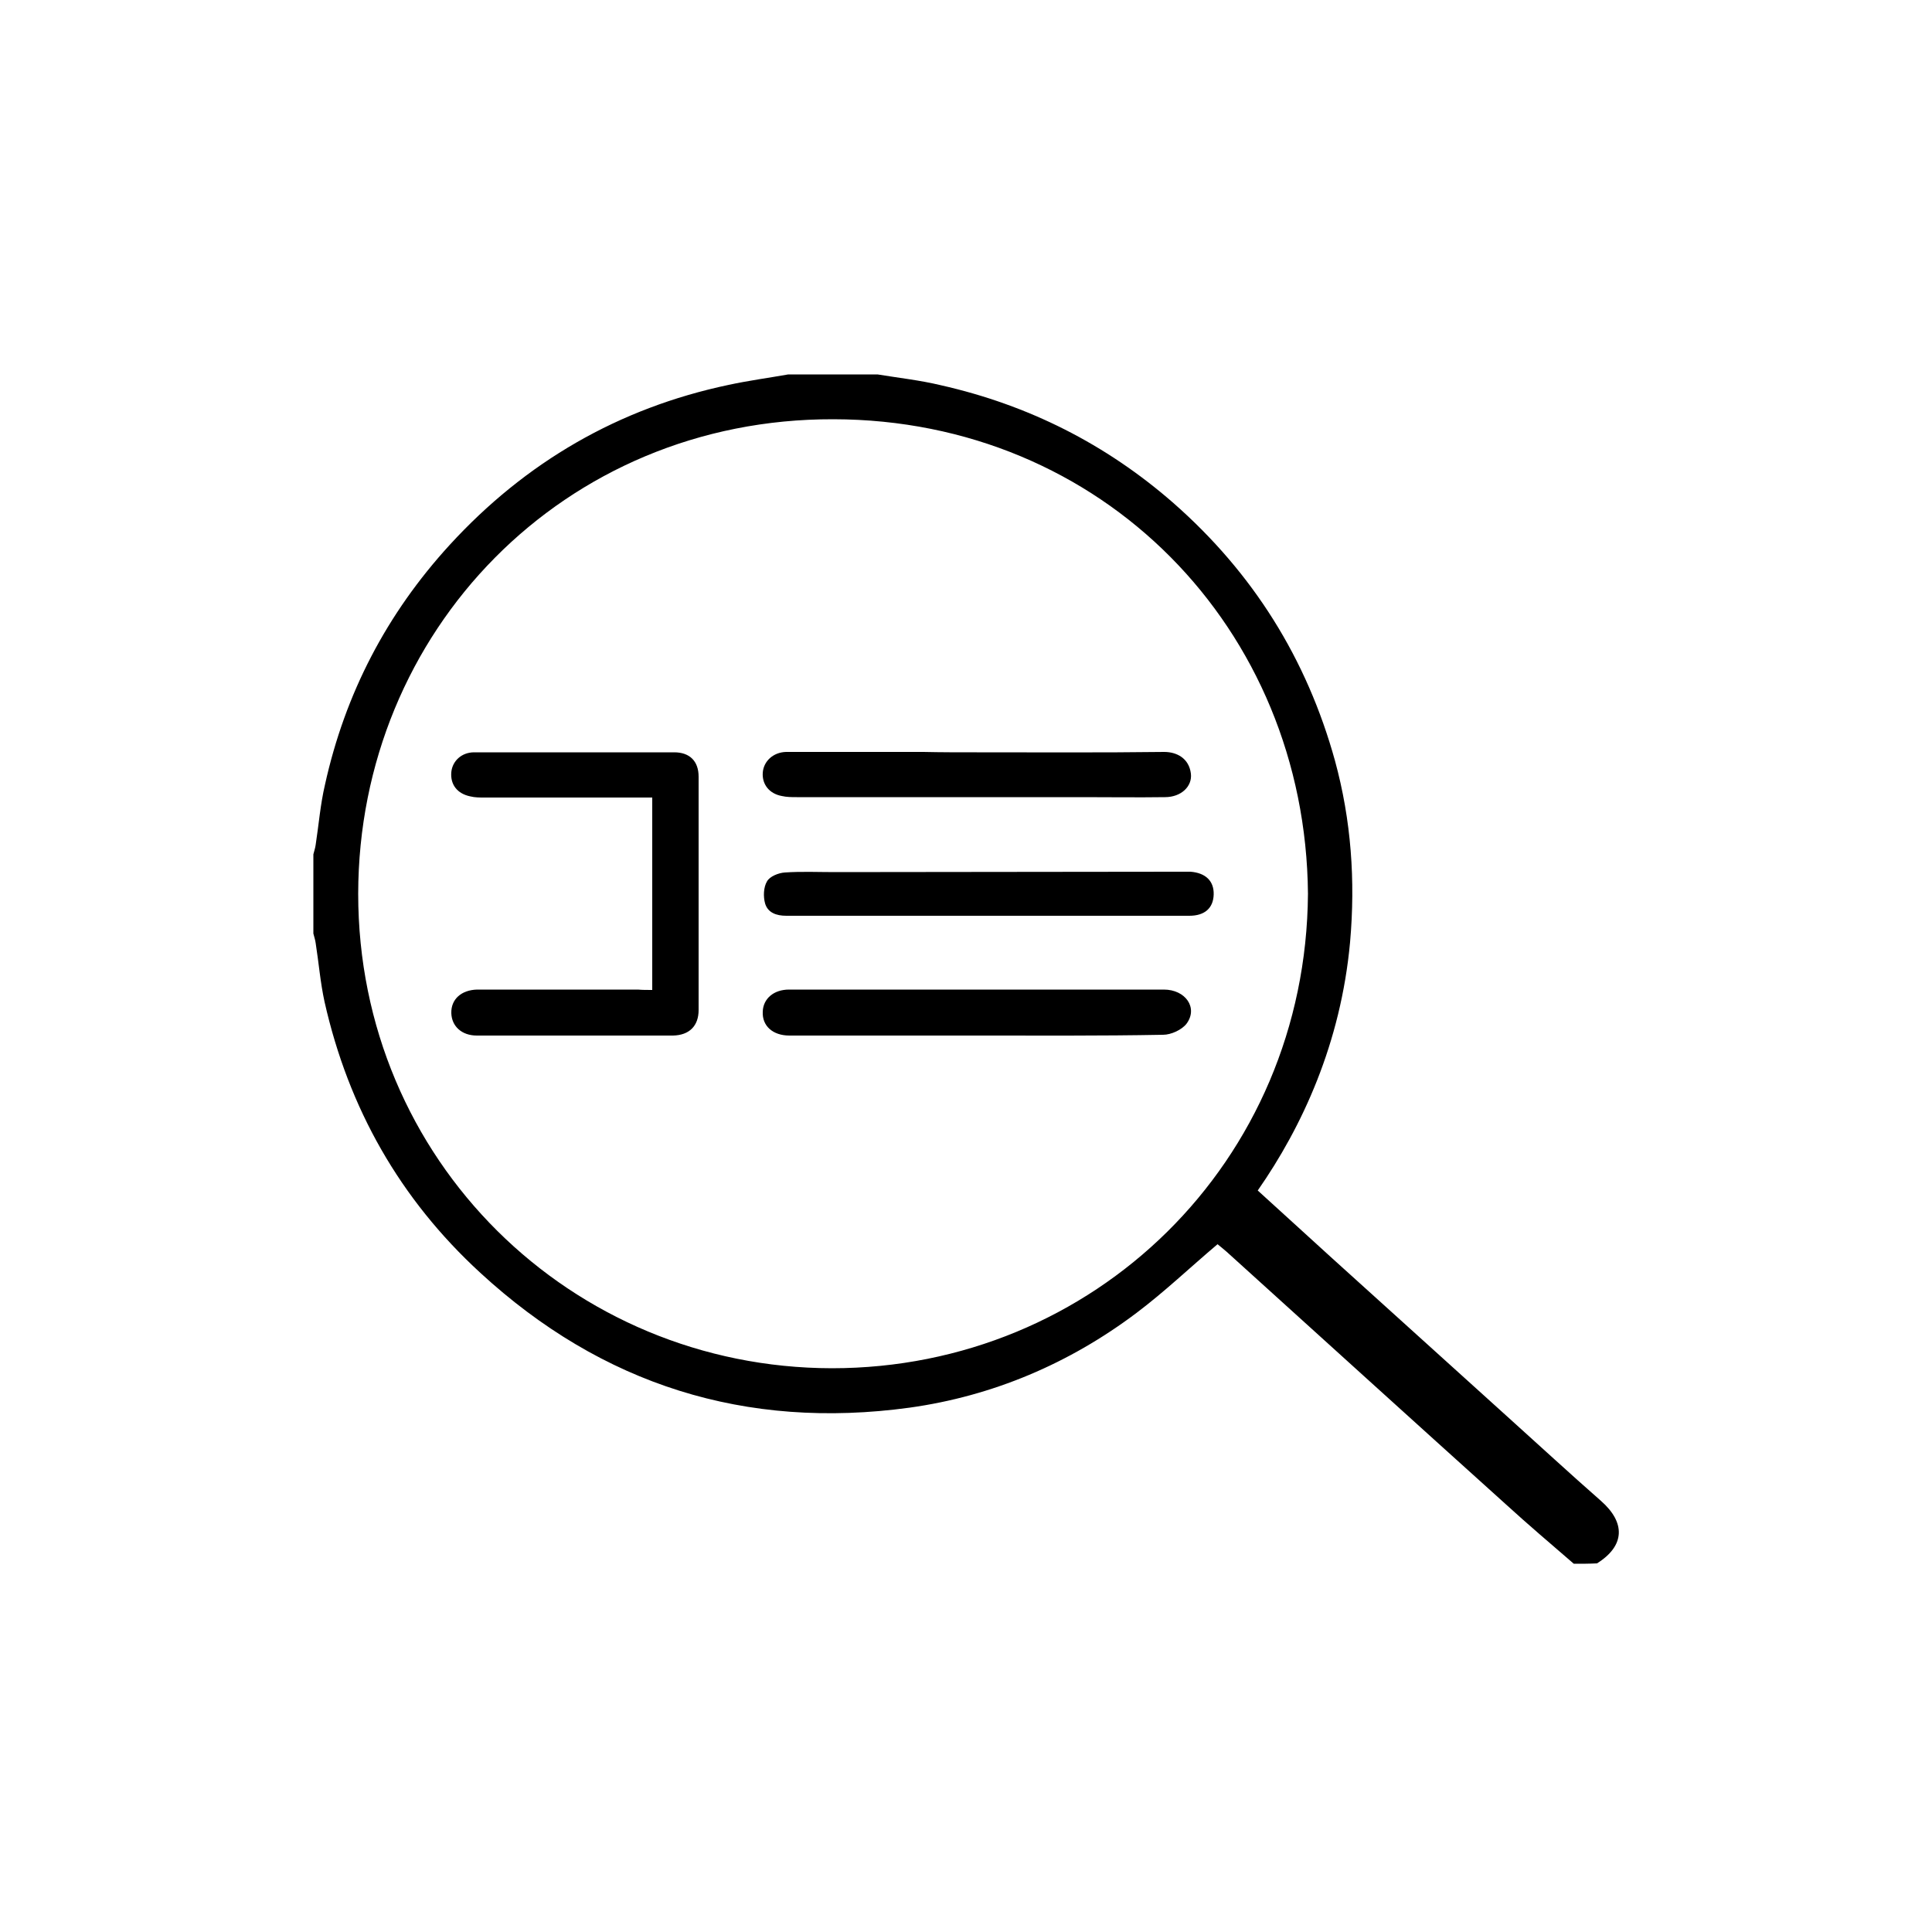 <?xml version="1.0" encoding="utf-8"?>
<!-- Generator: Adobe Illustrator 19.2.1, SVG Export Plug-In . SVG Version: 6.00 Build 0)  -->
<svg version="1.1" id="Layer_1" xmlns="http://www.w3.org/2000/svg" xmlns:xlink="http://www.w3.org/1999/xlink" x="0px" y="0px"
	 viewBox="0 0 500 500" style="enable-background:new 0 0 500 500;" xml:space="preserve">
<g id="dOuafo.tif">
	<g>
		<path d="M407.3,404.7c-5.9-5.1-11.8-10.1-17.6-15.4c-24.1-21.7-48.1-43.5-72.2-65.3c-0.9-0.8-1.8-1.5-2.4-2
			c-7.1,6-13.7,12.3-21,17.8c-17.4,13.1-37.2,21.5-58.7,24.5c-42.4,5.8-79.6-5.9-111.1-34.9c-20.8-19.1-34.1-42.6-40.3-70.1
			c-1.1-5-1.5-10.1-2.3-15.2c-0.1-0.8-0.4-1.7-0.6-2.5c0-6.8,0-13.6,0-20.5c0.2-0.8,0.5-1.7,0.6-2.5c0.8-5.2,1.2-10.4,2.4-15.5
			c5.2-23.6,16-44.3,32.3-62.1c19.6-21.4,43.7-35.4,72.2-41.4c5.1-1.1,10.3-1.8,15.4-2.7c7.7,0,15.4,0,23.1,0
			c5.5,0.9,11,1.5,16.4,2.8c22.6,5.1,42.7,15.2,60.2,30.5c20.6,18.1,34.5,40.3,41.8,66.7c4.2,15.4,5.3,31,3.9,46.9
			c-2.4,26.2-12.4,47.8-23.9,64.3c6.3,5.7,12.6,11.5,19,17.3c15.3,13.8,30.5,27.6,45.8,41.4c8,7.2,15.9,14.5,24,21.6
			c6.5,5.7,6.2,11.7-1,16.2C411.3,404.7,409.3,404.7,407.3,404.7z M338.5,231.3c-0.6-68.7-53.3-122.7-122.8-122.8
			c-69.8-0.2-122.9,54.9-123,122.8c0,69,55.1,122.7,122.6,122.8C283,354.1,338,300.8,338.5,231.3z"/>
		<path d="M168.8,256.2c0-16.8,0-33,0-49.8c-1.4,0-2.7,0-3.9,0c-13.2,0-26.4,0-39.6,0c-1.2,0-2.4,0-3.6-0.3
			c-3.4-0.7-5.2-3.1-4.9-6.3c0.3-2.9,2.7-5.1,5.9-5.1c10.6,0,21.1,0,31.7,0c6.7,0,13.4,0,20.1,0c4,0,6.3,2.3,6.3,6.3
			c0,20.1,0,40.3,0,60.4c0,4.1-2.4,6.5-6.6,6.6c-16.9,0-33.9,0-50.8,0c-3.9,0-6.5-2.4-6.6-5.8c-0.1-3.6,2.6-6,6.7-6.1
			c13.9,0,27.7,0,41.6,0C166.2,256.2,167.4,256.2,168.8,256.2z"/>
		<path d="M255.7,237c-17.4,0-34.8,0-52.2,0c-2.6,0-4.8-0.8-5.5-3.2c-0.5-1.8-0.4-4.2,0.5-5.7c0.7-1.3,3-2.2,4.6-2.3
			c4.3-0.3,8.6-0.1,12.9-0.1c29.5,0,59-0.1,88.5-0.1c1.2,0,2.4,0,3.6,0c3.9,0.3,6.1,2.4,6,5.9c-0.1,3.5-2.3,5.5-6.3,5.5
			C290.5,237,273.1,237,255.7,237C255.7,237,255.7,237,255.7,237z"/>
		<path d="M252.5,268c-16.1,0-32.1,0-48.2,0c-4.3,0-7.1-2.5-6.9-6.2c0.1-3.3,2.8-5.7,6.8-5.7c11.9,0,23.8,0,35.6,0
			c20.5,0,40.9,0,61.4,0c5.6,0,8.9,4.7,5.9,8.8c-1.2,1.6-4,2.9-6.1,2.9C284.8,268.1,268.6,268,252.5,268z"/>
		<path d="M252.8,194.7c16.2,0,32.3,0.1,48.5-0.1c3.2,0,6.4,1.6,6.9,5.6c0.4,3.3-2.5,6.1-6.7,6.1c-7.1,0.1-14.3,0-21.4,0
			c-24.6,0-49.2,0-73.9,0c-1.3,0-2.6,0-3.9-0.3c-3.2-0.6-5.1-3-4.9-6c0.2-3,2.7-5.3,6-5.4c11.9,0,23.7,0,35.6,0
			C243.5,194.7,248.1,194.7,252.8,194.7z"/>
	</g>
</g>
</svg>
